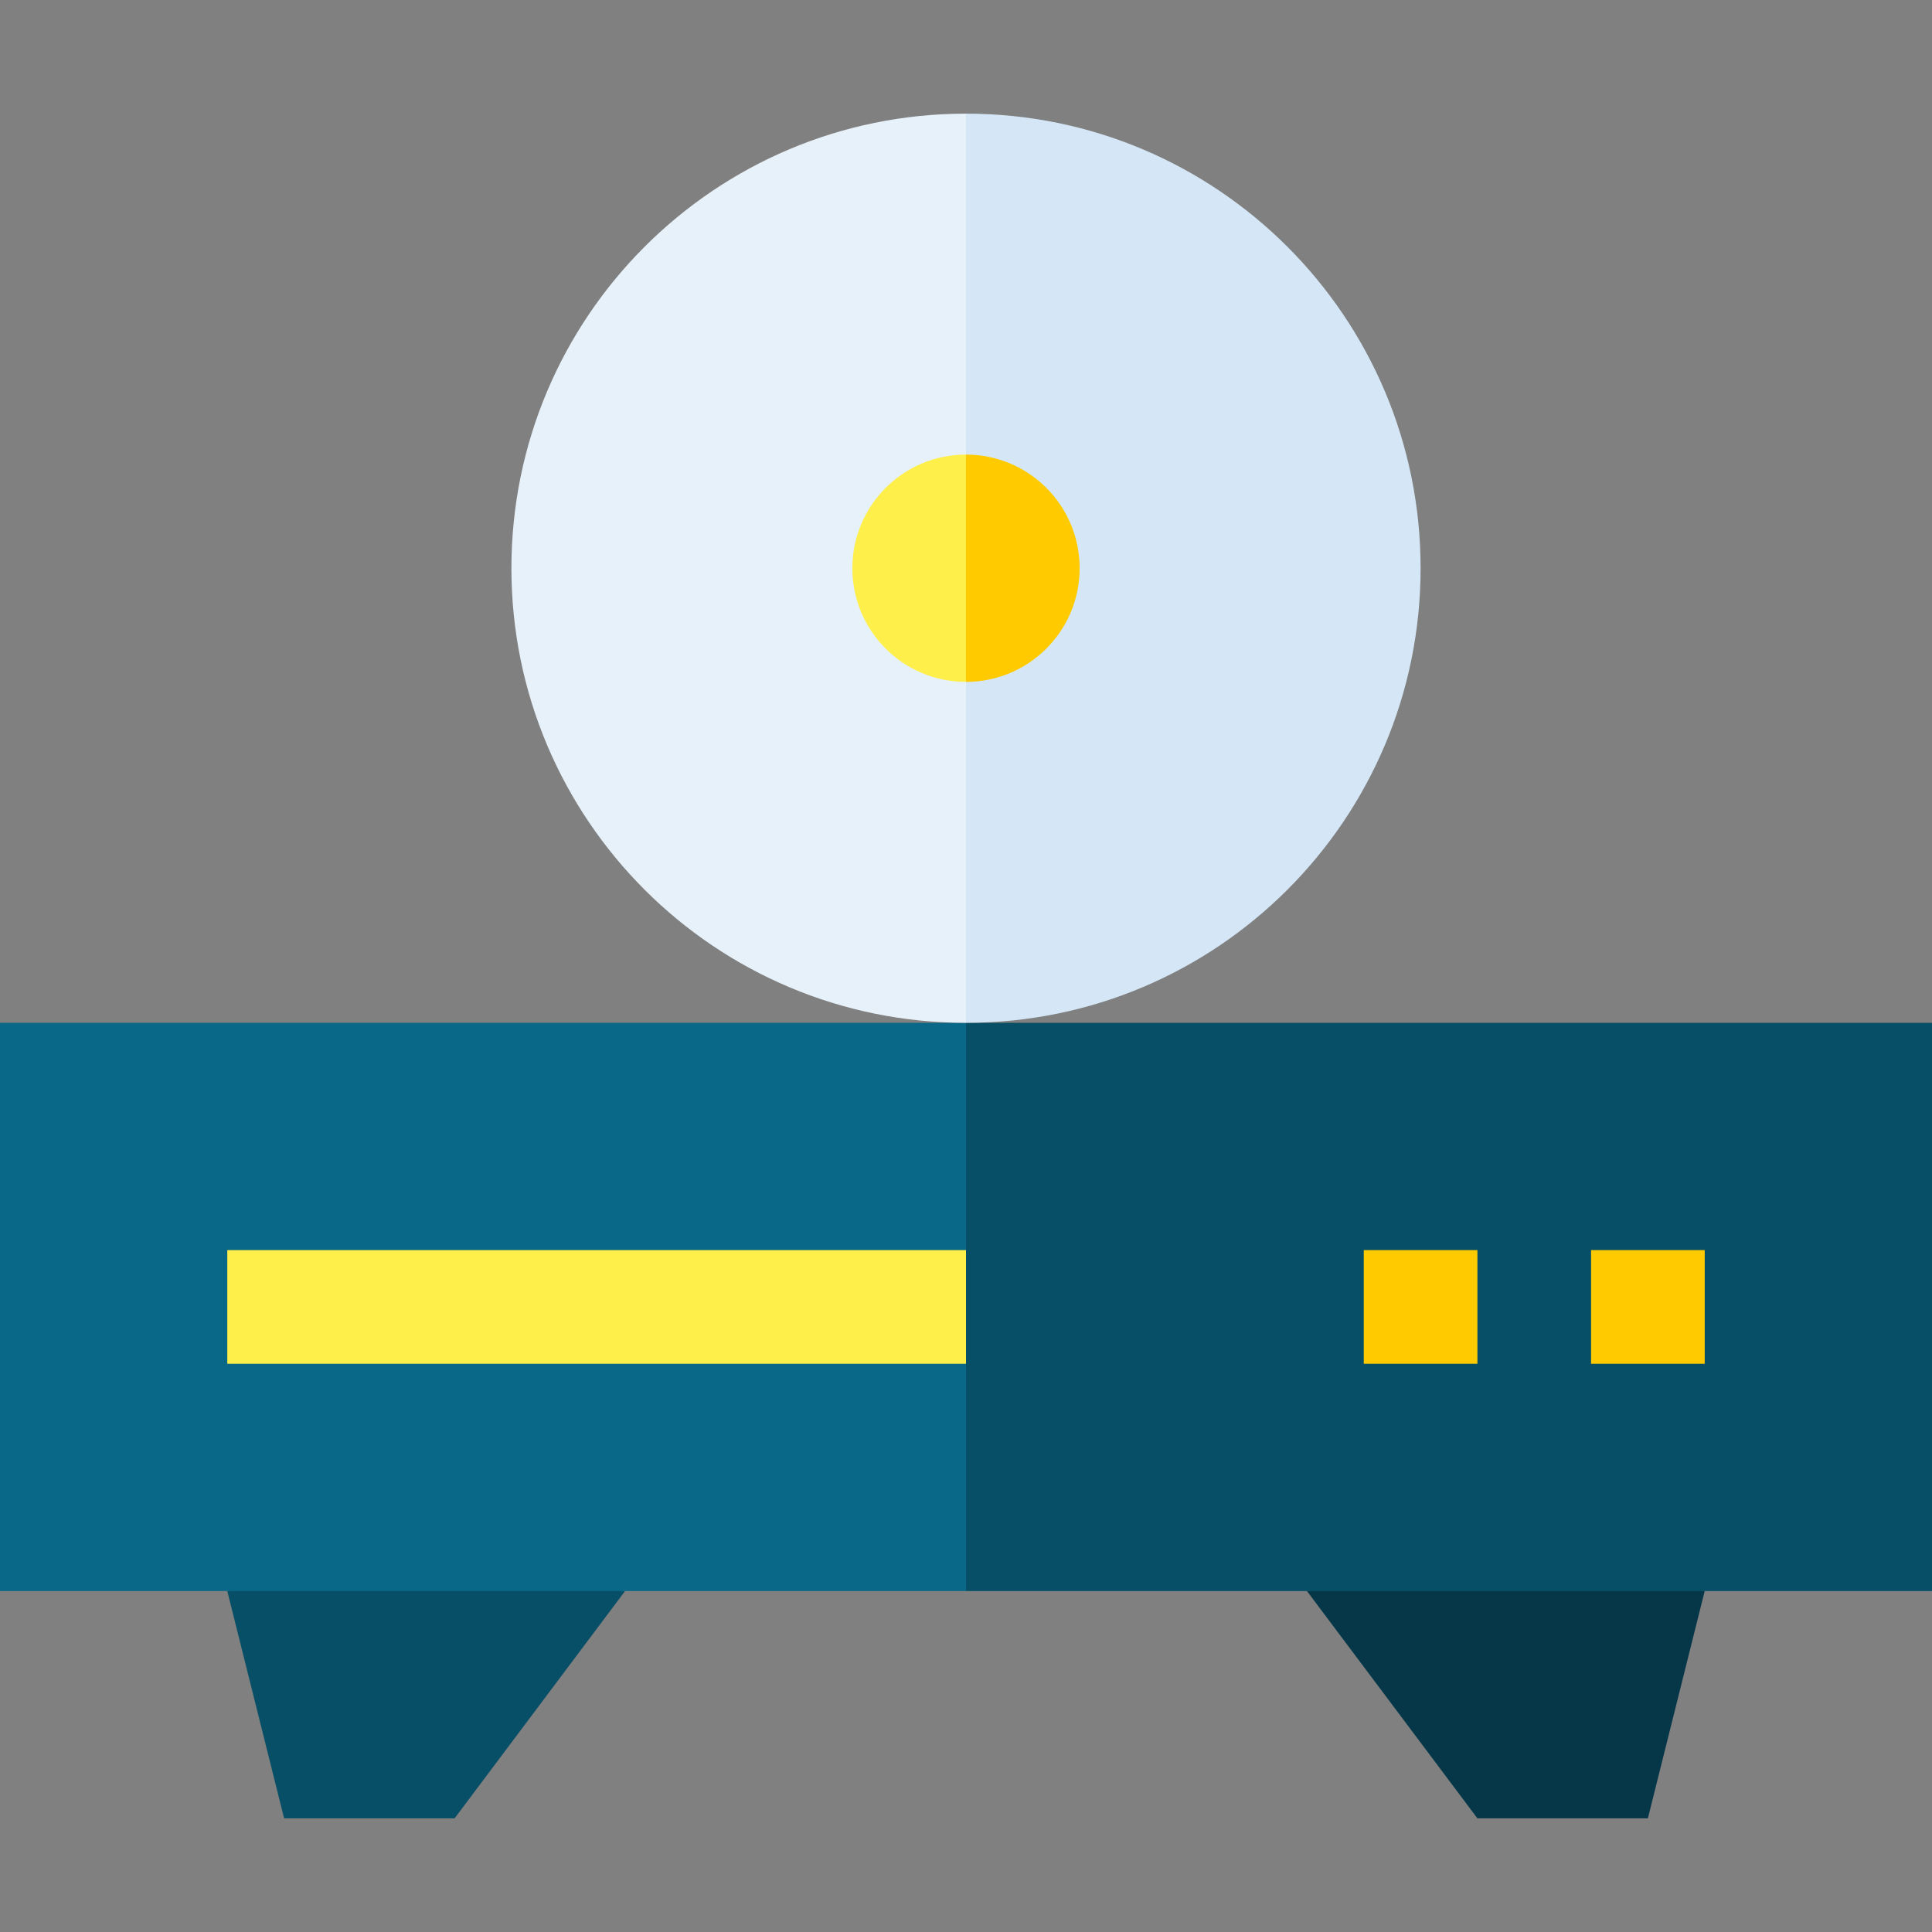 <svg id="Layer_1" enable-background="new 0 0 510 510" height="512" viewBox="0 0 510 510" width="512" xmlns="http://www.w3.org/2000/svg"><rect x="0" y="0" width="510" height="510" fill="#808080" stroke="none"/><g><path d="m120 480h-45l-15-60 45.667-10 59.333 10z" fill="#074f67"/><path d="m390 480h22.5 22.5l7.5-30 7.5-30-52.5-10-52.5 10 22.5 30z" fill="#053748"/><path d="m0 270v75 75h127.5 127.5l10-75-10-75h-127.5z" fill="#096887"/><path d="m510 270h-127.5-127.5v75 75h127.5 127.5v-75z" fill="#074f67"/><path d="m135 150c0 33.137 13.432 63.137 35.147 84.853 21.716 21.715 51.716 35.147 84.853 35.147l15-120-15-120c-33.137 0-63.137 13.432-84.853 35.147-21.715 21.716-35.147 51.716-35.147 84.853z" fill="#e7f1f9"/><path d="m375 150c0-33.137-13.432-63.137-35.148-84.853-21.715-21.715-51.715-35.147-84.852-35.147v120 120c33.137 0 63.137-13.432 84.852-35.147 21.716-21.716 35.148-51.716 35.148-84.853z" fill="#d5e7f6"/><path d="m225 150c0 8.284 3.357 15.784 8.787 21.213 5.429 5.43 12.929 8.787 21.213 8.787l10-30-10-30c-8.284 0-15.784 3.357-21.213 8.787-5.43 5.429-8.787 12.929-8.787 21.213z" fill="#ffef4a"/><path d="m285 150c0-8.284-3.357-15.784-8.787-21.213-5.429-5.43-12.929-8.787-21.213-8.787v30 30c8.284 0 15.784-3.357 21.213-8.787 5.43-5.429 8.787-12.929 8.787-21.213z" fill="#ffcb00"/><g><g><path d="m60 330h195v30h-195z" fill="#ffef4a"/></g></g><g><g><path d="m360 360h15 15v-15-15h-15-15v15z" fill="#ffcb00"/></g></g><g><g><path d="m420 360h15 15v-15-15h-15-15v15z" fill="#ffcb00"/></g></g></g></svg>
